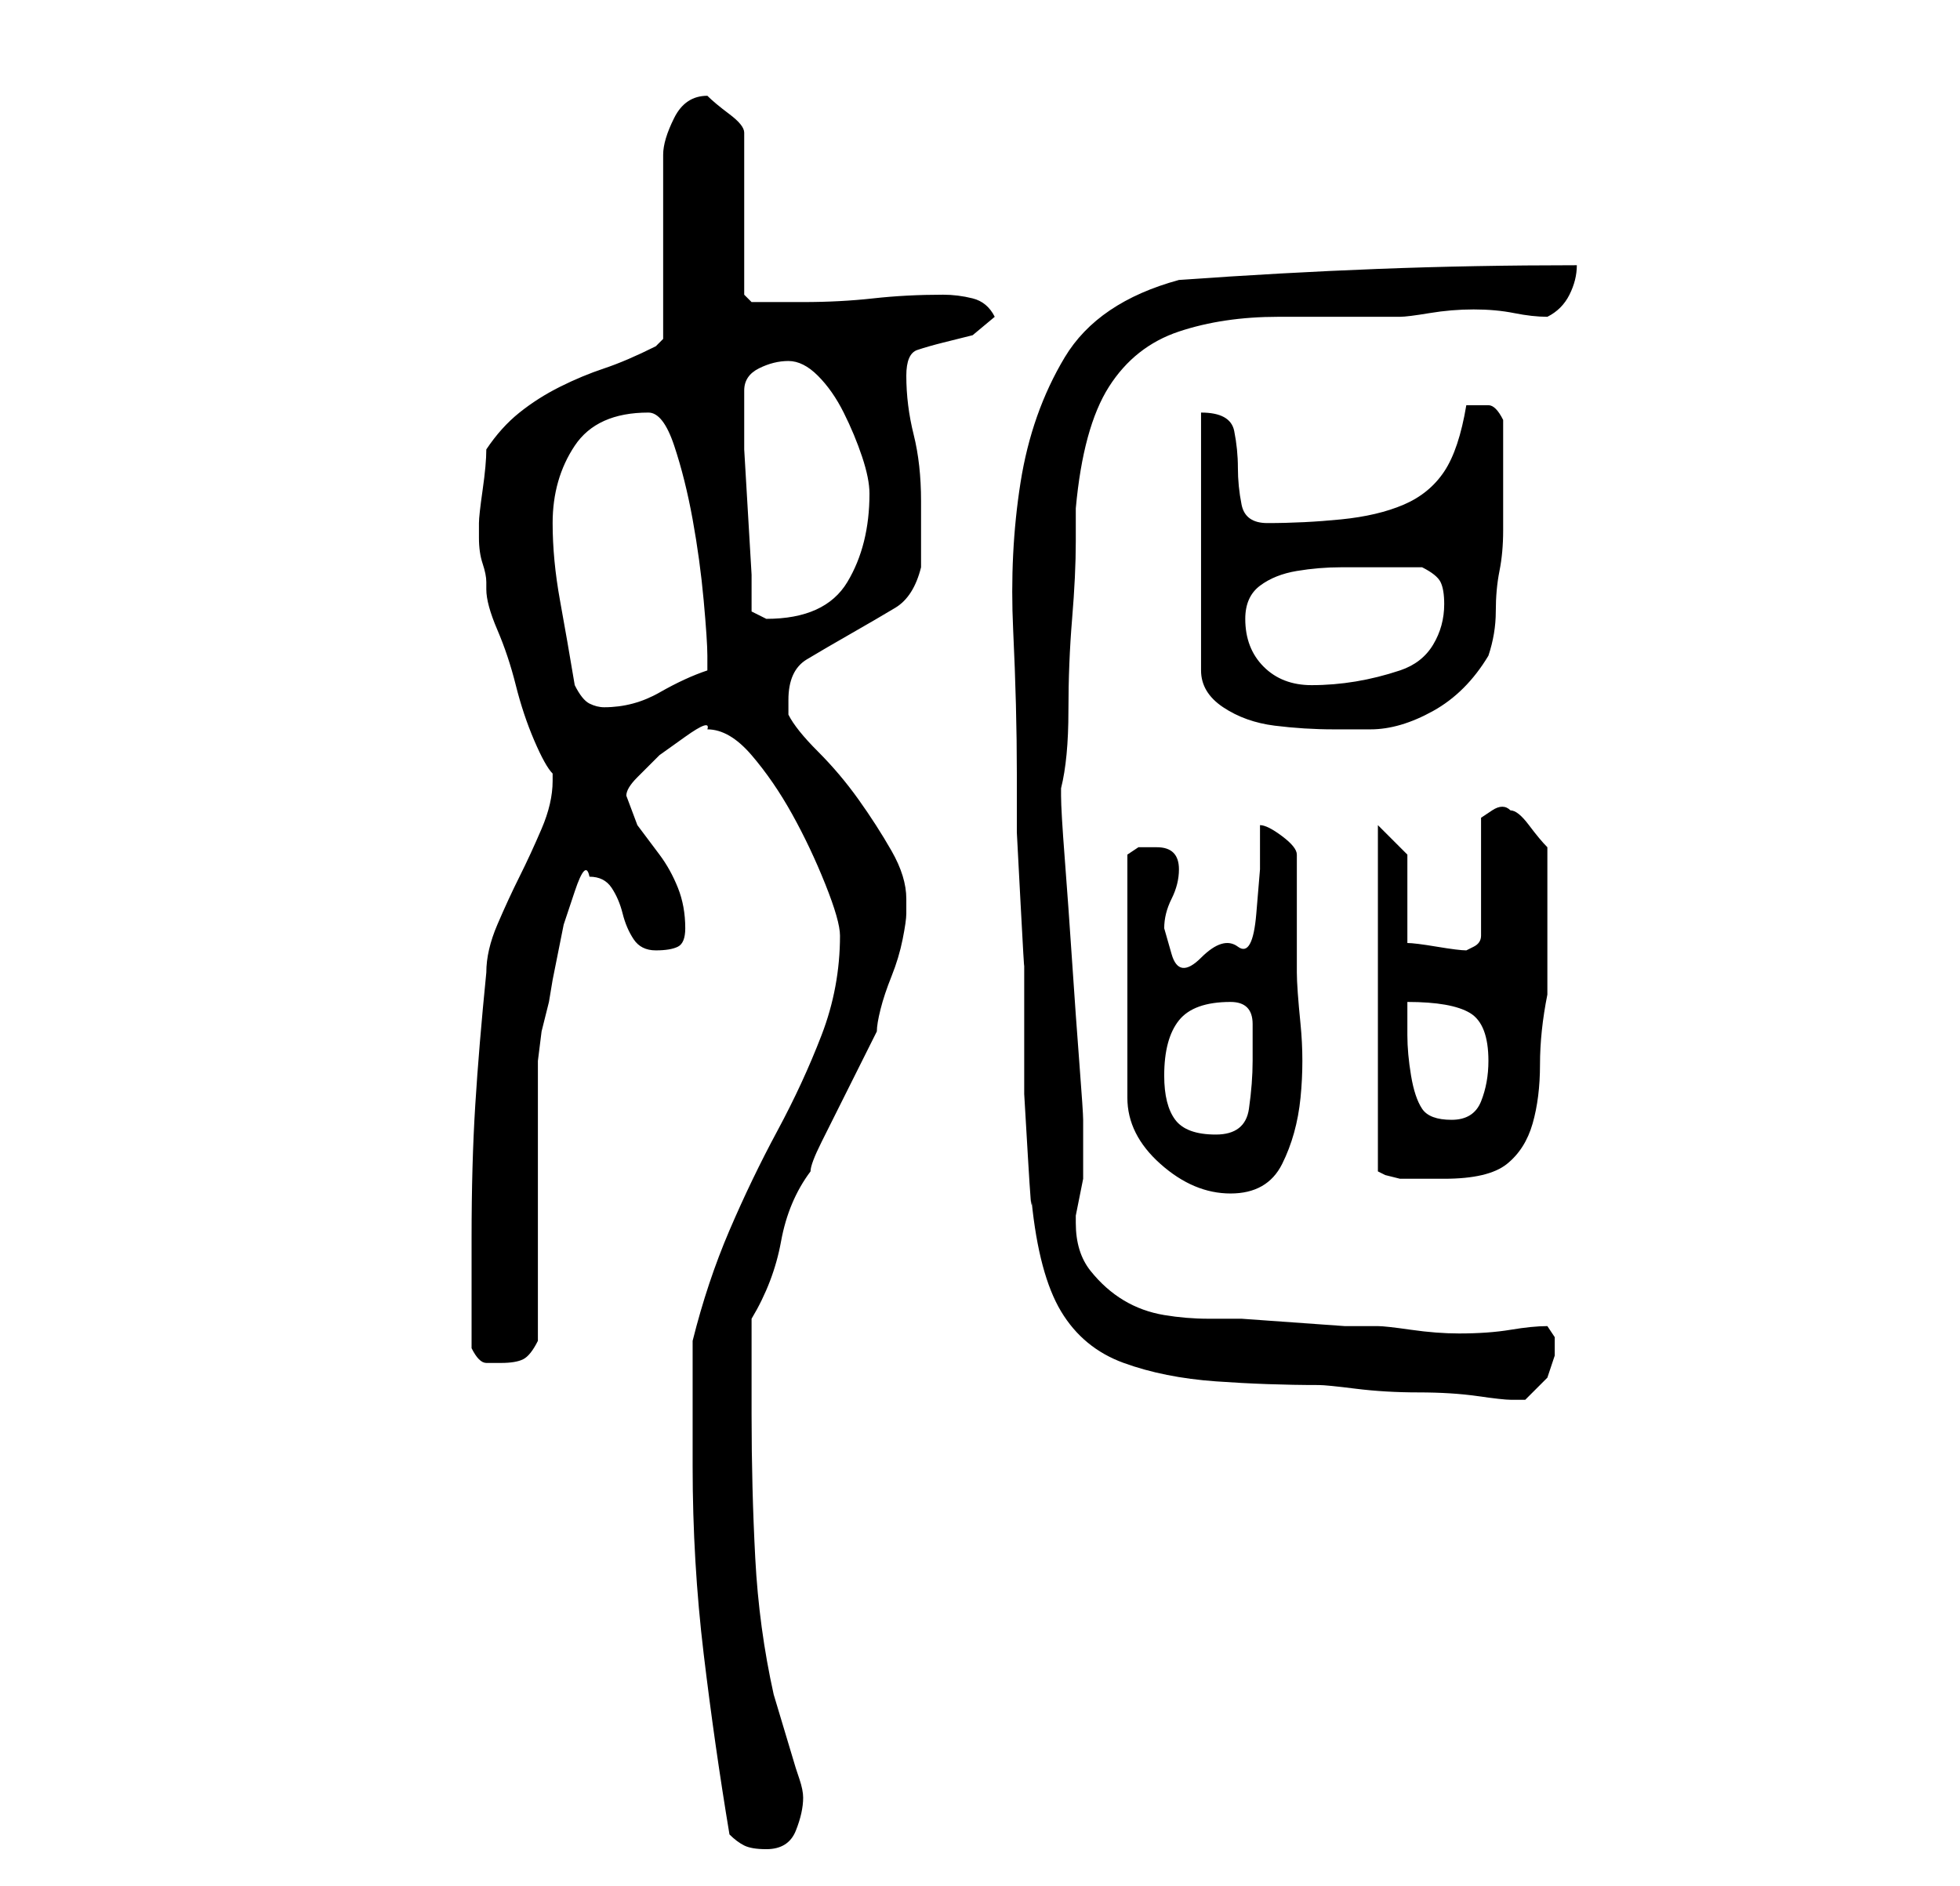 <?xml version="1.0" standalone="no"?>
<!DOCTYPE svg PUBLIC "-//W3C//DTD SVG 1.1//EN" "http://www.w3.org/Graphics/SVG/1.1/DTD/svg11.dtd" >
<svg xmlns="http://www.w3.org/2000/svg" xmlns:xlink="http://www.w3.org/1999/xlink" version="1.1" viewBox="-10 0 266 256">
   <path fill="currentColor"
d="M89 249q1 1 2 1.5t3 0.5q3 0 4 -2.5t1 -4.5q0 -1 -0.5 -2.5l-0.5 -1.5l-3 -10q-2 -9 -2.5 -18.5t-0.5 -19.5v-2v-5v-3v-3q3 -5 4 -10.5t4 -9.5q0 -1 1.5 -4l3 -6l3 -6l1.5 -3q0 -1 0.5 -3t1.5 -4.5t1.5 -5t0.5 -3.5v-1v-1q0 -3 -2 -6.5t-4.5 -7t-5.5 -6.5t-4 -5v-2
q0 -4 2.5 -5.5t6 -3.5t6 -3.5t3.5 -5.5v-9q0 -5 -1 -9t-1 -8q0 -3 1.5 -3.5t3.5 -1l4 -1t3 -2.5q-1 -2 -3 -2.5t-4 -0.5q-5 0 -9.5 0.5t-9.5 0.5h-4h-3l-1 -1v-22q0 -1 -2 -2.5t-3 -2.5v0q-3 0 -4.5 3t-1.5 5v25l-0.5 0.5l-0.5 0.5q-4 2 -7 3t-6 2.5t-5.5 3.5t-4.5 5
q0 2 -0.5 5.5t-0.5 4.5v2q0 2 0.5 3.5t0.5 2.5v1q0 2 1.5 5.5t2.5 7.5t2.5 7.5t2.5 4.5v1q0 3 -1.5 6.5t-3 6.5t-3 6.5t-1.5 6.5q-1 10 -1.5 18t-0.5 18v15q1 2 2 2h2q2 0 3 -0.5t2 -2.5v-36v-2t0.5 -4l1 -4t0.5 -3l0.5 -2.5l1 -5t1.5 -4.5t2 -2q2 0 3 1.5t1.5 3.5t1.5 3.5
t3 1.5t3 -0.5t1 -2.5q0 -3 -1 -5.5t-2.5 -4.5l-3 -4t-1.5 -4q0 -1 1.5 -2.5l3 -3t3.5 -2.5t3 -1q3 0 6 3.5t5.5 8t4.5 9.5t2 7q0 7 -2.5 13.5t-6 13t-6.5 13.5t-5 15v3v5.5v5.5v3q0 13 1.5 25.5t3.5 24.5zM128 105v8t0.5 9.5t0.5 8.5v4v5v8.5t0.5 8.5t0.5 6q1 10 4 15t8.5 7
t12.5 2.5t14 0.5q1 0 5 0.5t8.5 0.5t8 0.5t4.5 0.5h1h1l3 -3t1 -3v-2.5t-1 -1.5q-2 0 -5 0.5t-7 0.5q-3 0 -6.5 -0.5t-4.5 -0.5h-4.5t-7 -0.5t-7 -0.5h-4.5q-3 0 -6 -0.5t-5.5 -2t-4.5 -4t-2 -6.5v-1t0.5 -2.5t0.5 -2.5v-1v-4v-3q0 -1 -0.5 -7.5t-1 -14t-1 -14t-0.5 -8.5v0
v-1q1 -4 1 -10.5t0.5 -12.5t0.5 -10.5v-4.5q1 -11 4.5 -16.5t9.5 -7.5t13.5 -2h16.5q1 0 4 -0.5t6 -0.5t5.5 0.5t4.5 0.5q2 -1 3 -3t1 -4q-14 0 -27 0.5t-27 1.5q-11 3 -15.5 10.5t-6 17t-1 20t0.5 19.5zM147 115h-2.5t-1.5 1v33q0 5 4.5 9t9.5 4t7 -4t2.5 -9t0 -10t-0.5 -7
v-16q0 -1 -2 -2.5t-3 -1.5v6t-0.5 6t-2.5 4.5t-5 1.5t-4 -0.5t-1 -3.5q0 -2 1 -4t1 -4q0 -3 -3 -3zM177 112v47l1 0.5t2 0.5h2.5h3.5q6 0 8.5 -2t3.5 -5.5t1 -8t1 -9.5v-10v-10q-1 -1 -2.5 -3t-2.5 -2q-1 -1 -2.5 0l-1.5 1v16q0 1 -1 1.5l-1 0.5q-1 0 -4 -0.5t-4 -0.5v-12
l-1 -1l-2 -2l-0.5 -0.5zM148 146q0 -5 2 -7.5t7 -2.5q3 0 3 3v5q0 3 -0.5 6.5t-4.5 3.5t-5.5 -2t-1.5 -6zM181 136q6 0 8.5 1.5t2.5 6.5q0 3 -1 5.5t-4 2.5t-4 -1.5t-1.5 -4.5t-0.5 -5.5v-4.5zM153 56v35q0 3 3 5t7 2.5t8 0.5h5q4 0 8.5 -2.5t7.5 -7.5q1 -3 1 -6t0.5 -5.5
t0.5 -5.5v-7v-8q-1 -2 -2 -2h-1h-2q-1 6 -3 9t-5.5 4.5t-8.5 2t-10 0.5q-3 0 -3.5 -2.5t-0.5 -5t-0.5 -5t-4.5 -2.5zM68 93q-1 -6 -2 -11.5t-1 -10.5q0 -6 3 -10.5t10 -4.5q2 0 3.5 4.5t2.5 10t1.5 11t0.5 7.5v2q-3 1 -6.5 3t-7.5 2q-1 0 -2 -0.5t-2 -2.5zM159 84
q0 -3 2 -4.5t5 -2t6 -0.5h6h2.5h2.5q2 1 2.5 2t0.5 3q0 3 -1.5 5.5t-4.5 3.5t-6 1.5t-6 0.5q-4 0 -6.5 -2.5t-2.5 -6.5zM91 53q0 -2 2 -3t4 -1t4 2t3.5 5t2.5 6t1 5q0 7 -3 12t-11 5l-1 -0.5l-1 -0.5v-5t-0.5 -8.5t-0.5 -8.5v-6v-2z" />
</svg>
